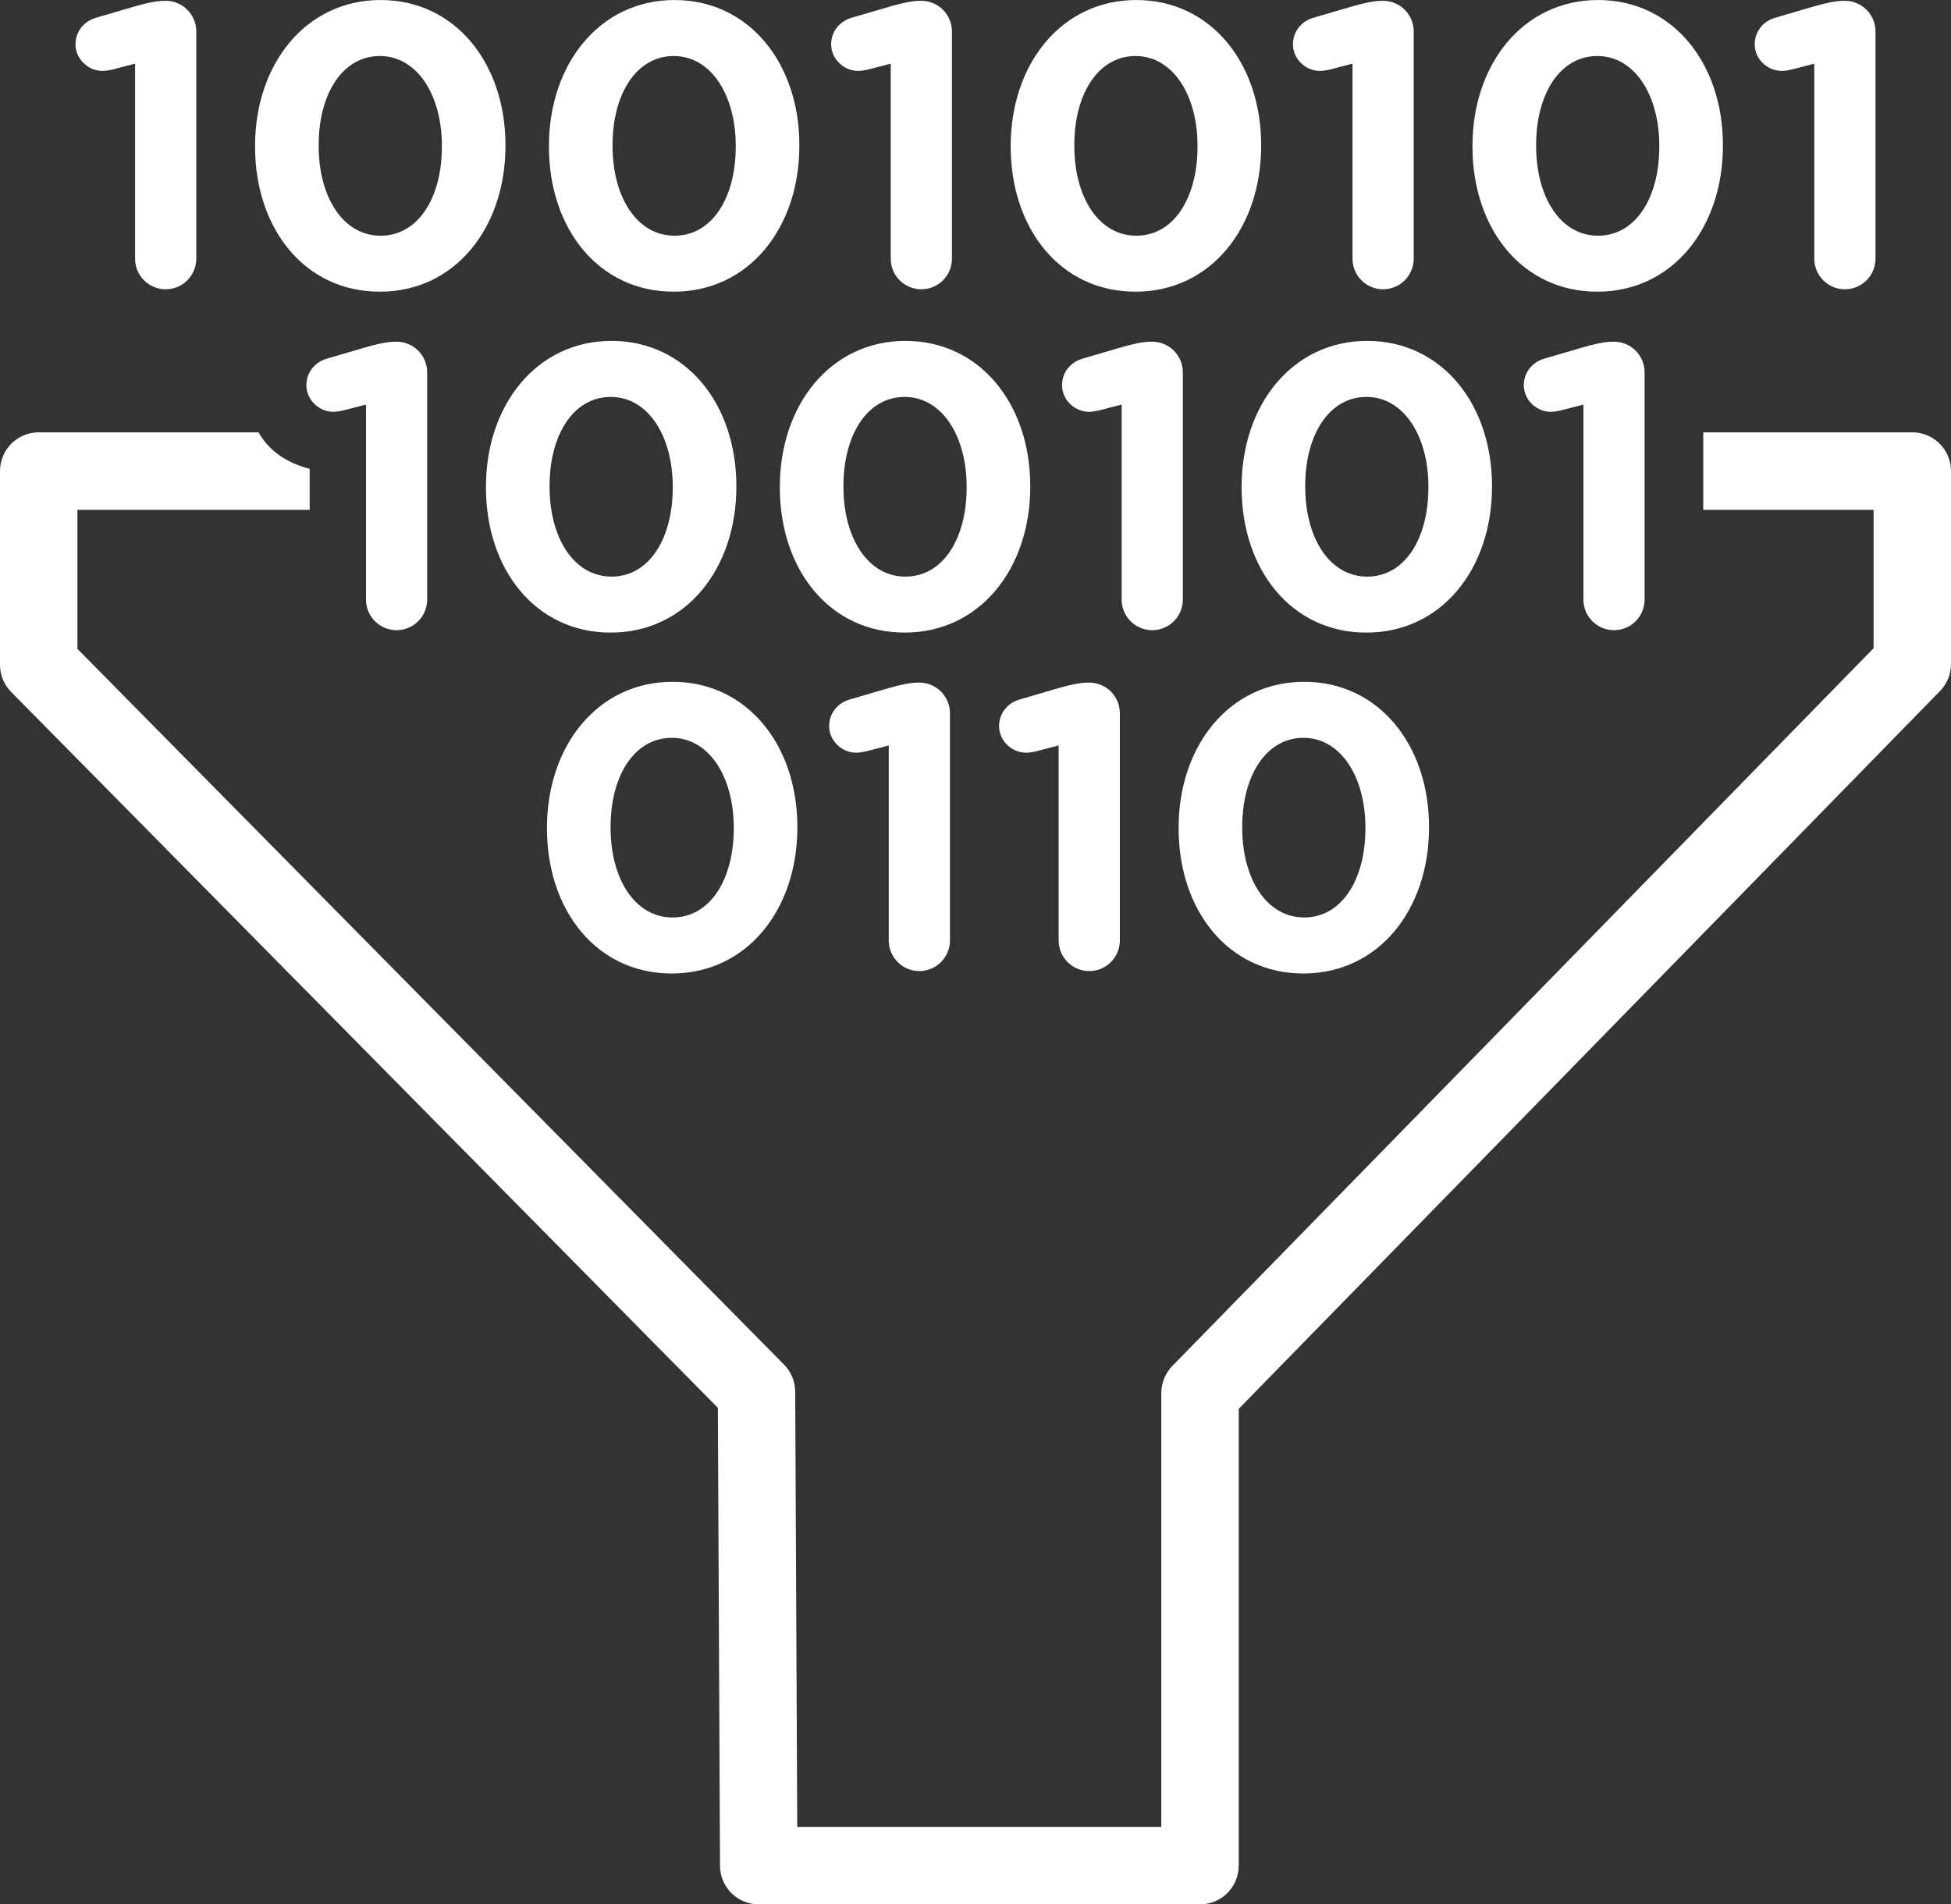 <svg xmlns="http://www.w3.org/2000/svg" xmlns:xlink="http://www.w3.org/1999/xlink" preserveAspectRatio="xMidYMid" width="63" height="61.5" viewBox="0 0 63 61.5">
  <rect x="0" y="0" width="63" height="61.5" fill="#333333" stroke="none"/>
  <defs>
    <style>
      .cls-1 {
        fill: #fff;
        fill-rule: evenodd;
      }
    </style>
  </defs>
  <path d="M62.644,22.318 L40.000,45.497 L40.000,60.249 C40.000,60.940 39.440,61.500 38.750,61.500 L24.500,61.500 C23.812,61.500 23.253,60.943 23.250,60.255 L23.181,45.465 L0.361,22.347 C0.130,22.113 -0.000,21.797 -0.000,21.468 L-0.000,15.213 C-0.000,14.522 0.560,13.962 1.250,13.962 L8.348,13.962 C8.656,14.503 9.175,14.926 10.000,15.141 L10.000,16.464 L2.500,16.464 L2.500,20.955 L25.318,44.070 C25.547,44.303 25.677,44.616 25.678,44.943 L25.744,58.998 L37.500,58.998 L37.500,44.987 C37.500,44.660 37.628,44.346 37.856,44.112 L60.500,20.934 L60.500,16.464 L55.000,16.464 L55.000,13.962 L61.750,13.962 C62.440,13.962 63.000,14.522 63.000,15.213 L63.000,21.444 C63.000,21.771 62.872,22.084 62.644,22.318 ZM59.574,9.342 C59.028,9.342 58.585,8.900 58.585,8.353 L58.585,2.056 L57.884,2.238 C57.780,2.265 57.636,2.290 57.532,2.290 C57.064,2.290 56.662,1.900 56.662,1.432 C56.662,1.028 56.921,0.690 57.324,0.573 L58.612,0.196 C58.989,0.092 59.275,0.026 59.548,0.026 L59.574,0.026 C60.120,0.026 60.562,0.469 60.562,1.016 L60.562,8.353 C60.562,8.900 60.120,9.342 59.574,9.342 ZM51.156,11.205 C51.533,11.100 51.819,11.035 52.092,11.035 L52.118,11.035 C52.664,11.035 53.106,11.478 53.106,12.024 L53.106,19.362 C53.106,19.909 52.664,20.351 52.118,20.351 C51.572,20.351 51.130,19.909 51.130,19.362 L51.130,13.065 L50.428,13.247 C50.324,13.273 50.181,13.299 50.077,13.299 C49.609,13.299 49.206,12.909 49.206,12.441 C49.206,12.037 49.466,11.699 49.869,11.582 L51.156,11.205 ZM51.579,9.420 C49.147,9.420 47.548,7.378 47.548,4.737 L47.548,4.710 C47.548,2.069 49.187,0.001 51.604,0.001 C54.010,0.001 55.635,2.043 55.635,4.684 L55.635,4.710 C55.635,7.352 54.010,9.420 51.579,9.420 ZM53.581,4.710 C53.581,3.058 52.775,1.809 51.579,1.809 C50.383,1.809 49.603,3.019 49.603,4.684 L49.603,4.710 C49.603,6.376 50.396,7.612 51.604,7.612 C52.814,7.612 53.581,6.389 53.581,4.737 L53.581,4.710 ZM48.179,15.719 C48.179,18.360 46.554,20.429 44.123,20.429 C41.692,20.429 40.093,18.386 40.093,15.745 L40.093,15.719 C40.093,13.078 41.731,11.009 44.149,11.009 C46.554,11.009 48.179,13.052 48.179,15.693 L48.179,15.719 ZM46.125,15.719 C46.125,14.067 45.319,12.818 44.123,12.818 C42.927,12.818 42.147,14.028 42.147,15.693 L42.147,15.719 C42.147,17.384 42.940,18.621 44.149,18.621 C45.358,18.621 46.125,17.398 46.125,15.745 L46.125,15.719 ZM44.663,9.342 C44.116,9.342 43.674,8.900 43.674,8.353 L43.674,2.056 L42.972,2.238 C42.868,2.265 42.725,2.290 42.621,2.290 C42.153,2.290 41.751,1.900 41.751,1.432 C41.751,1.028 42.010,0.690 42.413,0.573 L43.700,0.196 C44.077,0.092 44.364,0.026 44.636,0.026 L44.663,0.026 C45.209,0.026 45.650,0.469 45.650,1.016 L45.650,8.353 C45.650,8.900 45.209,9.342 44.663,9.342 ZM36.667,9.420 C34.236,9.420 32.637,7.378 32.637,4.737 L32.637,4.710 C32.637,2.069 34.275,0.001 36.693,0.001 C39.099,0.001 40.724,2.043 40.724,4.684 L40.724,4.710 C40.724,7.352 39.099,9.420 36.667,9.420 ZM38.669,4.710 C38.669,3.058 37.864,1.809 36.667,1.809 C35.471,1.809 34.691,3.019 34.691,4.684 L34.691,4.710 C34.691,6.376 35.484,7.612 36.693,7.612 C37.903,7.612 38.669,6.389 38.669,4.737 L38.669,4.710 ZM35.173,31.360 C34.627,31.360 34.185,30.917 34.185,30.371 L34.185,24.074 L33.483,24.256 C33.379,24.282 33.236,24.308 33.132,24.308 C32.664,24.308 32.261,23.917 32.261,23.449 C32.261,23.046 32.521,22.708 32.924,22.590 L34.211,22.213 C34.588,22.109 34.874,22.044 35.147,22.044 L35.173,22.044 C35.719,22.044 36.161,22.486 36.161,23.033 L36.161,30.371 C36.161,30.917 35.719,31.360 35.173,31.360 ZM42.115,22.018 C44.520,22.018 46.145,24.061 46.145,26.702 L46.145,26.728 C46.145,29.369 44.520,31.438 42.089,31.438 C39.657,31.438 38.059,29.395 38.059,26.754 L38.059,26.728 C38.059,24.087 39.697,22.018 42.115,22.018 ZM40.113,26.728 C40.113,28.393 40.905,29.629 42.115,29.629 C43.324,29.629 44.091,28.406 44.091,26.754 L44.091,26.728 C44.091,25.076 43.285,23.827 42.089,23.827 C40.893,23.827 40.113,25.037 40.113,26.702 L40.113,26.728 ZM37.207,20.351 C36.661,20.351 36.219,19.909 36.219,19.362 L36.219,13.065 L35.517,13.247 C35.413,13.273 35.270,13.299 35.166,13.299 C34.698,13.299 34.295,12.909 34.295,12.441 C34.295,12.037 34.555,11.699 34.958,11.582 L36.245,11.205 C36.622,11.100 36.908,11.035 37.181,11.035 L37.207,11.035 C37.753,11.035 38.195,11.478 38.195,12.024 L38.195,19.362 C38.195,19.909 37.753,20.351 37.207,20.351 ZM28.725,22.213 C29.102,22.109 29.388,22.044 29.661,22.044 L29.686,22.044 C30.233,22.044 30.675,22.486 30.675,23.033 L30.675,30.371 C30.675,30.917 30.233,31.360 29.686,31.360 C29.141,31.360 28.699,30.917 28.699,30.371 L28.699,24.074 L27.997,24.256 C27.893,24.282 27.749,24.308 27.646,24.308 C27.178,24.308 26.774,23.917 26.774,23.449 C26.774,23.046 27.035,22.708 27.437,22.590 L28.725,22.213 ZM33.268,15.719 C33.268,18.360 31.643,20.429 29.212,20.429 C26.781,20.429 25.182,18.386 25.182,15.745 L25.182,15.719 C25.182,13.078 26.820,11.009 29.238,11.009 C31.643,11.009 33.268,13.052 33.268,15.693 L33.268,15.719 ZM31.214,15.719 C31.214,14.067 30.408,12.818 29.212,12.818 C28.016,12.818 27.236,14.028 27.236,15.693 L27.236,15.719 C27.236,17.384 28.029,18.621 29.238,18.621 C30.447,18.621 31.214,17.398 31.214,15.745 L31.214,15.719 ZM29.751,9.342 C29.205,9.342 28.763,8.900 28.763,8.353 L28.763,2.056 L28.061,2.238 C27.957,2.265 27.814,2.290 27.710,2.290 C27.242,2.290 26.839,1.900 26.839,1.432 C26.839,1.028 27.099,0.690 27.502,0.573 L28.789,0.196 C29.166,0.092 29.452,0.026 29.725,0.026 L29.751,0.026 C30.297,0.026 30.739,0.469 30.739,1.016 L30.739,8.353 C30.739,8.900 30.297,9.342 29.751,9.342 ZM21.756,9.420 C19.325,9.420 17.726,7.378 17.726,4.737 L17.726,4.710 C17.726,2.069 19.364,0.001 21.782,0.001 C24.187,0.001 25.812,2.043 25.812,4.684 L25.812,4.710 C25.812,7.352 24.187,9.420 21.756,9.420 ZM23.758,4.710 C23.758,3.058 22.952,1.809 21.756,1.809 C20.560,1.809 19.780,3.019 19.780,4.684 L19.780,4.710 C19.780,6.376 20.573,7.612 21.782,7.612 C22.991,7.612 23.758,6.389 23.758,4.737 L23.758,4.710 ZM25.748,26.702 L25.748,26.728 C25.748,29.369 24.123,31.438 21.692,31.438 C19.260,31.438 17.662,29.395 17.662,26.754 L17.662,26.728 C17.662,24.087 19.300,22.018 21.718,22.018 C24.123,22.018 25.748,24.061 25.748,26.702 ZM19.716,26.702 L19.716,26.728 C19.716,28.393 20.509,29.629 21.718,29.629 C22.927,29.629 23.694,28.406 23.694,26.754 L23.694,26.728 C23.694,25.076 22.888,23.827 21.692,23.827 C20.496,23.827 19.716,25.037 19.716,26.702 ZM23.778,15.693 L23.778,15.719 C23.778,18.360 22.153,20.429 19.722,20.429 C17.291,20.429 15.692,18.386 15.692,15.745 L15.692,15.719 C15.692,13.078 17.330,11.009 19.748,11.009 C22.153,11.009 23.778,13.052 23.778,15.693 ZM17.746,15.693 L17.746,15.719 C17.746,17.384 18.539,18.621 19.748,18.621 C20.957,18.621 21.724,17.398 21.724,15.745 L21.724,15.719 C21.724,14.067 20.918,12.818 19.722,12.818 C18.526,12.818 17.746,14.028 17.746,15.693 ZM11.844,11.205 C12.221,11.100 12.507,11.035 12.780,11.035 L12.806,11.035 C13.352,11.035 13.794,11.478 13.794,12.024 L13.794,19.362 C13.794,19.909 13.352,20.351 12.806,20.351 C12.260,20.351 11.818,19.909 11.818,19.362 L11.818,13.065 L11.116,13.247 C11.012,13.273 10.869,13.299 10.765,13.299 C10.297,13.299 9.894,12.909 9.894,12.441 C9.894,12.037 10.154,11.699 10.557,11.582 L11.844,11.205 ZM12.266,9.420 C9.835,9.420 8.236,7.378 8.236,4.737 L8.236,4.710 C8.236,2.069 9.874,0.001 12.292,0.001 C14.697,0.001 16.322,2.043 16.322,4.684 L16.322,4.710 C16.322,7.352 14.697,9.420 12.266,9.420 ZM14.269,4.710 C14.269,3.058 13.462,1.809 12.266,1.809 C11.070,1.809 10.290,3.019 10.290,4.684 L10.290,4.710 C10.290,6.376 11.083,7.612 12.292,7.612 C13.501,7.612 14.269,6.389 14.269,4.737 L14.269,4.710 ZM5.351,9.342 C4.804,9.342 4.362,8.900 4.362,8.353 L4.362,2.056 L3.660,2.238 C3.556,2.265 3.413,2.290 3.309,2.290 C2.841,2.290 2.438,1.900 2.438,1.432 C2.438,1.028 2.698,0.690 3.101,0.573 L4.388,0.196 C4.765,0.092 5.051,0.026 5.324,0.026 L5.351,0.026 C5.897,0.026 6.338,0.469 6.338,1.016 L6.338,8.353 C6.338,8.900 5.897,9.342 5.351,9.342 Z" class="cls-1"/>
</svg>
